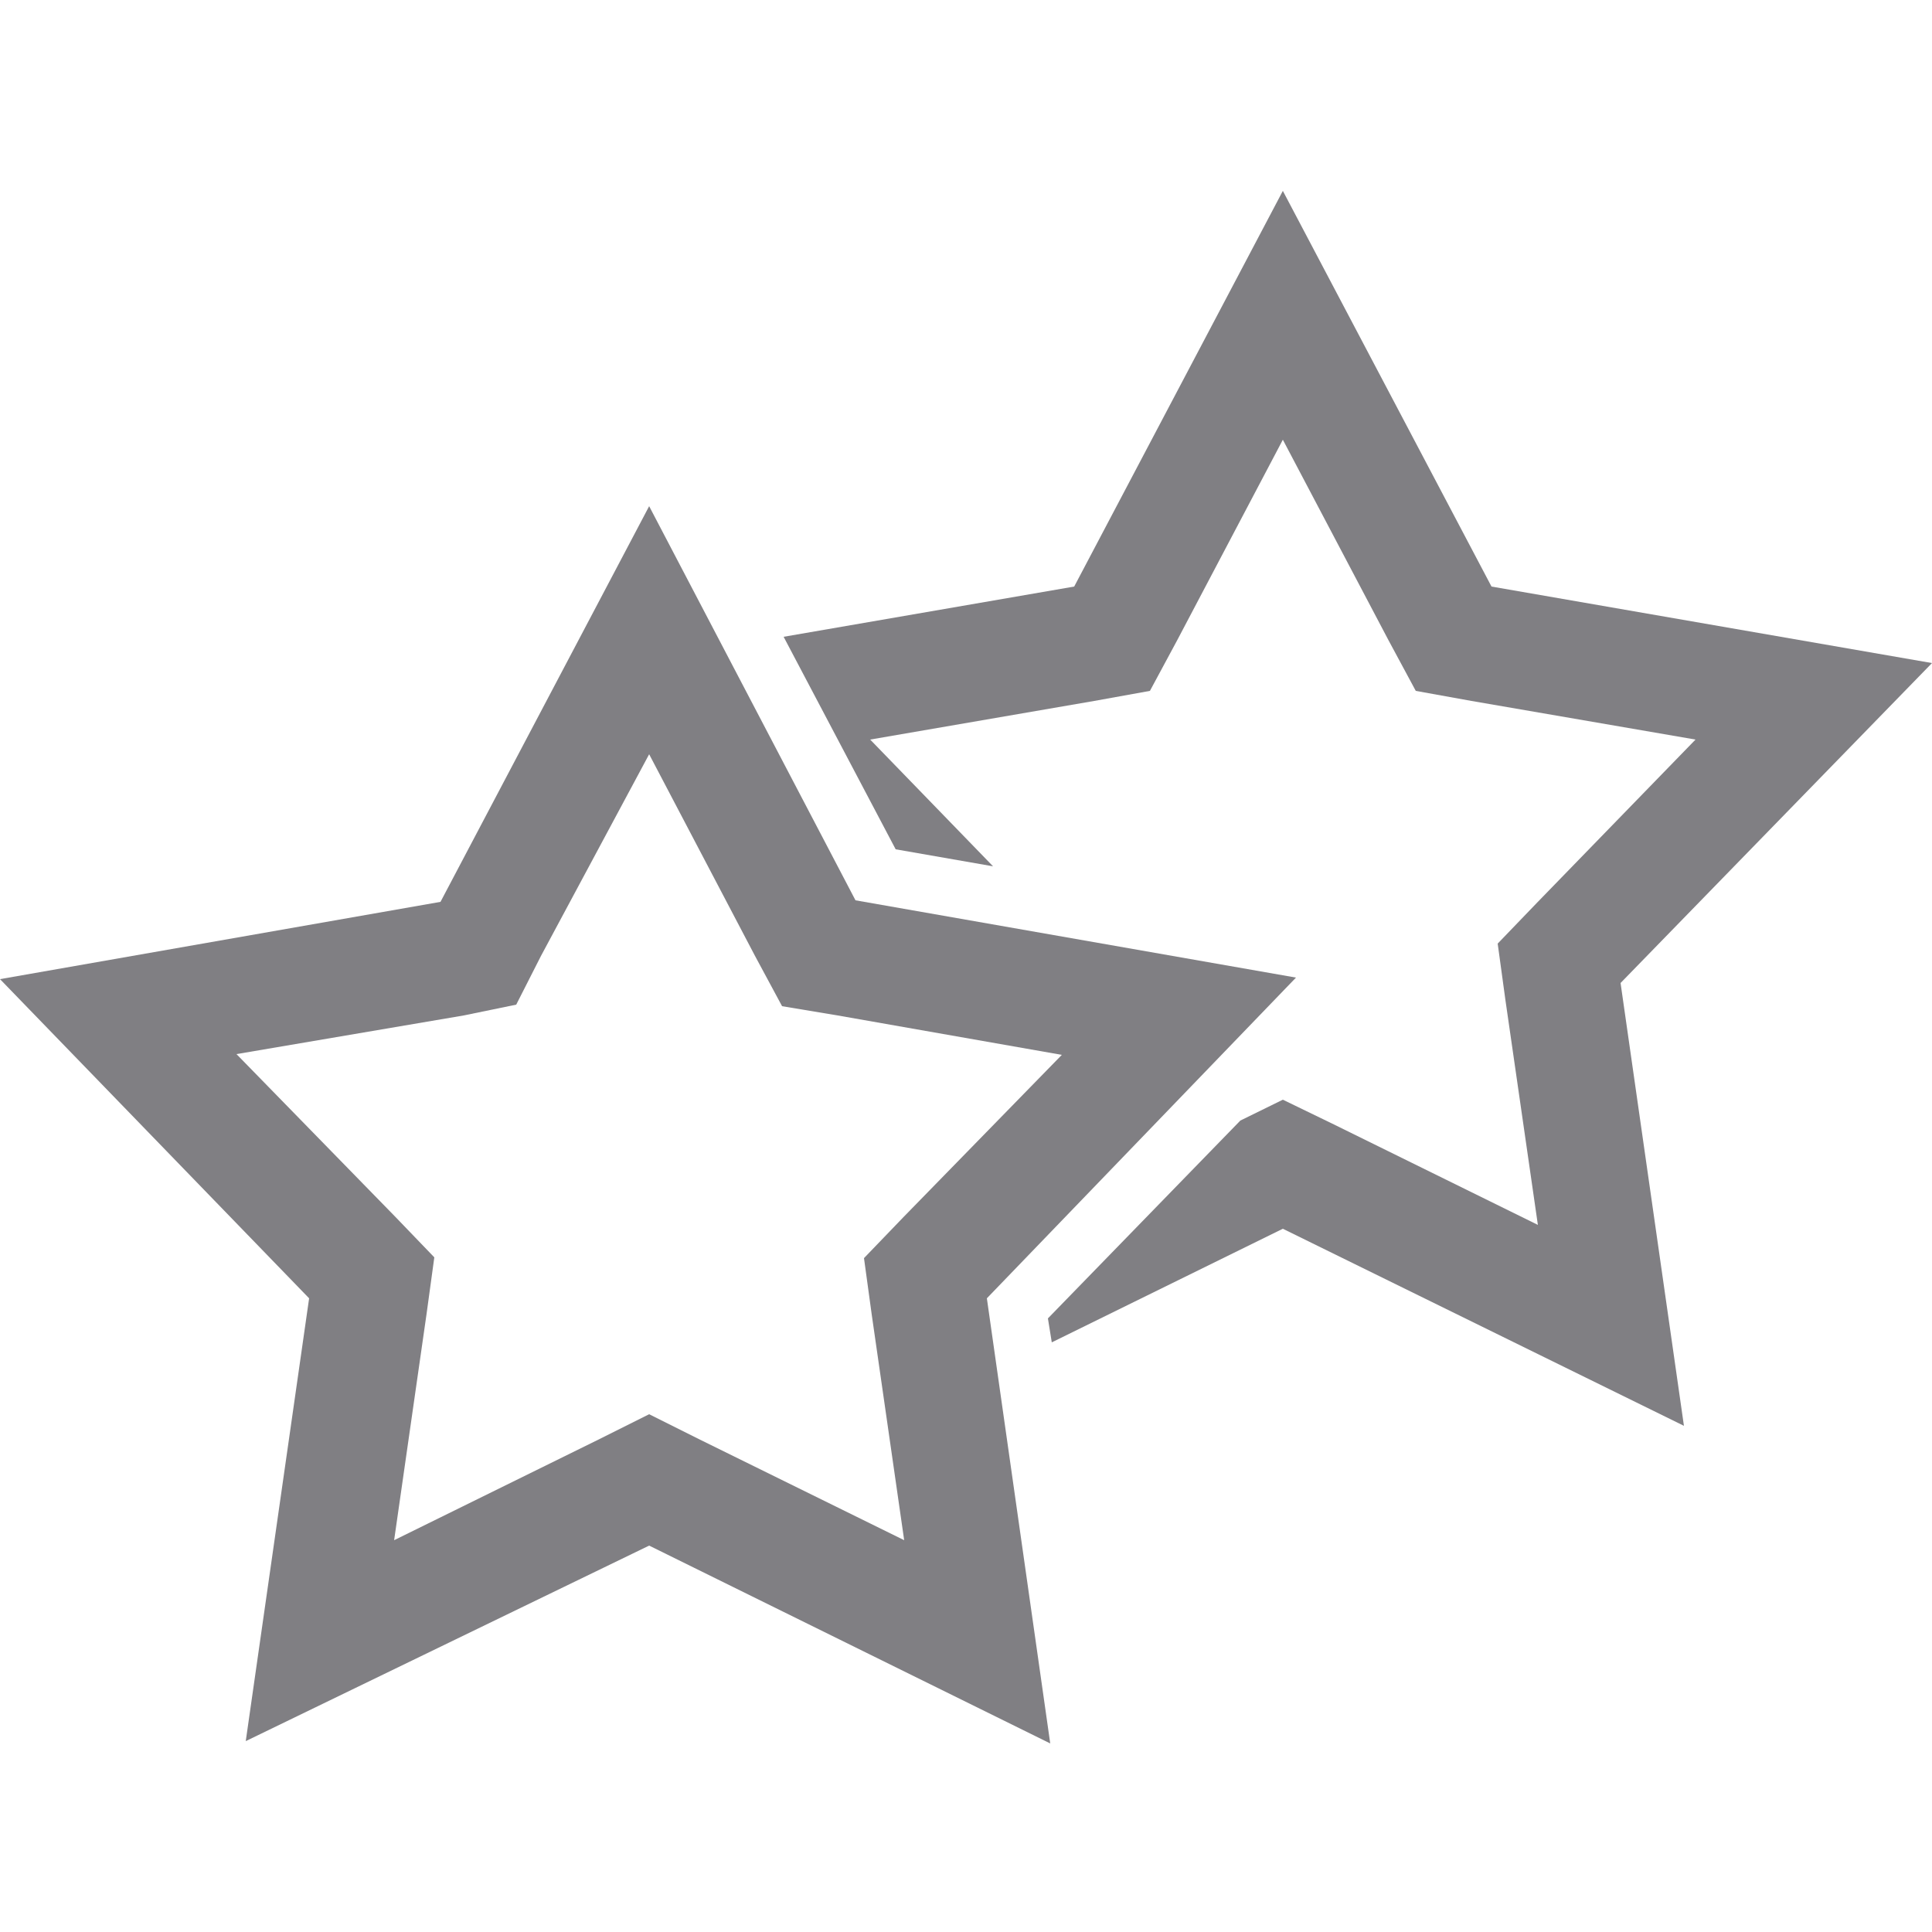 <svg id="Layer_1" data-name="Layer 1" xmlns="http://www.w3.org/2000/svg" viewBox="0 0 25 25"><defs><style>.cls-1{fill:#807f83;}</style></defs><polygon class="cls-1" points="25 8.58 19.3 7.59 16.6 2.47 13.9 7.59 10.14 8.24 11.59 10.99 12.85 11.21 11.26 9.57 14.16 9.07 14.88 8.94 15.23 8.29 16.6 5.69 17.97 8.29 18.32 8.94 19.04 9.07 21.94 9.57 19.89 11.68 19.38 12.21 19.48 12.94 19.9 15.85 17.26 14.55 16.6 14.23 16.05 14.5 13.56 17.06 13.61 17.37 16.6 15.9 21.79 18.45 20.97 12.72 25 8.58"/><path class="cls-1" d="M12.77,16.8l4-4.15-5.7-1L8.4,6.55,5.7,11.67l-5.7,1L4,16.8l-.82,5.73L8.4,20l5.19,2.56ZM11.7,19.93l-2.64-1.3L8.4,18.3l-.66.33L5.1,19.93,5.52,17l.1-.73-.51-.53-2.05-2.1L6,13.14,6.68,13,7,12.37,8.4,9.76l1.37,2.61.35.65.72.12,2.9.51-2.05,2.1-.51.53.1.73Z"/></svg>